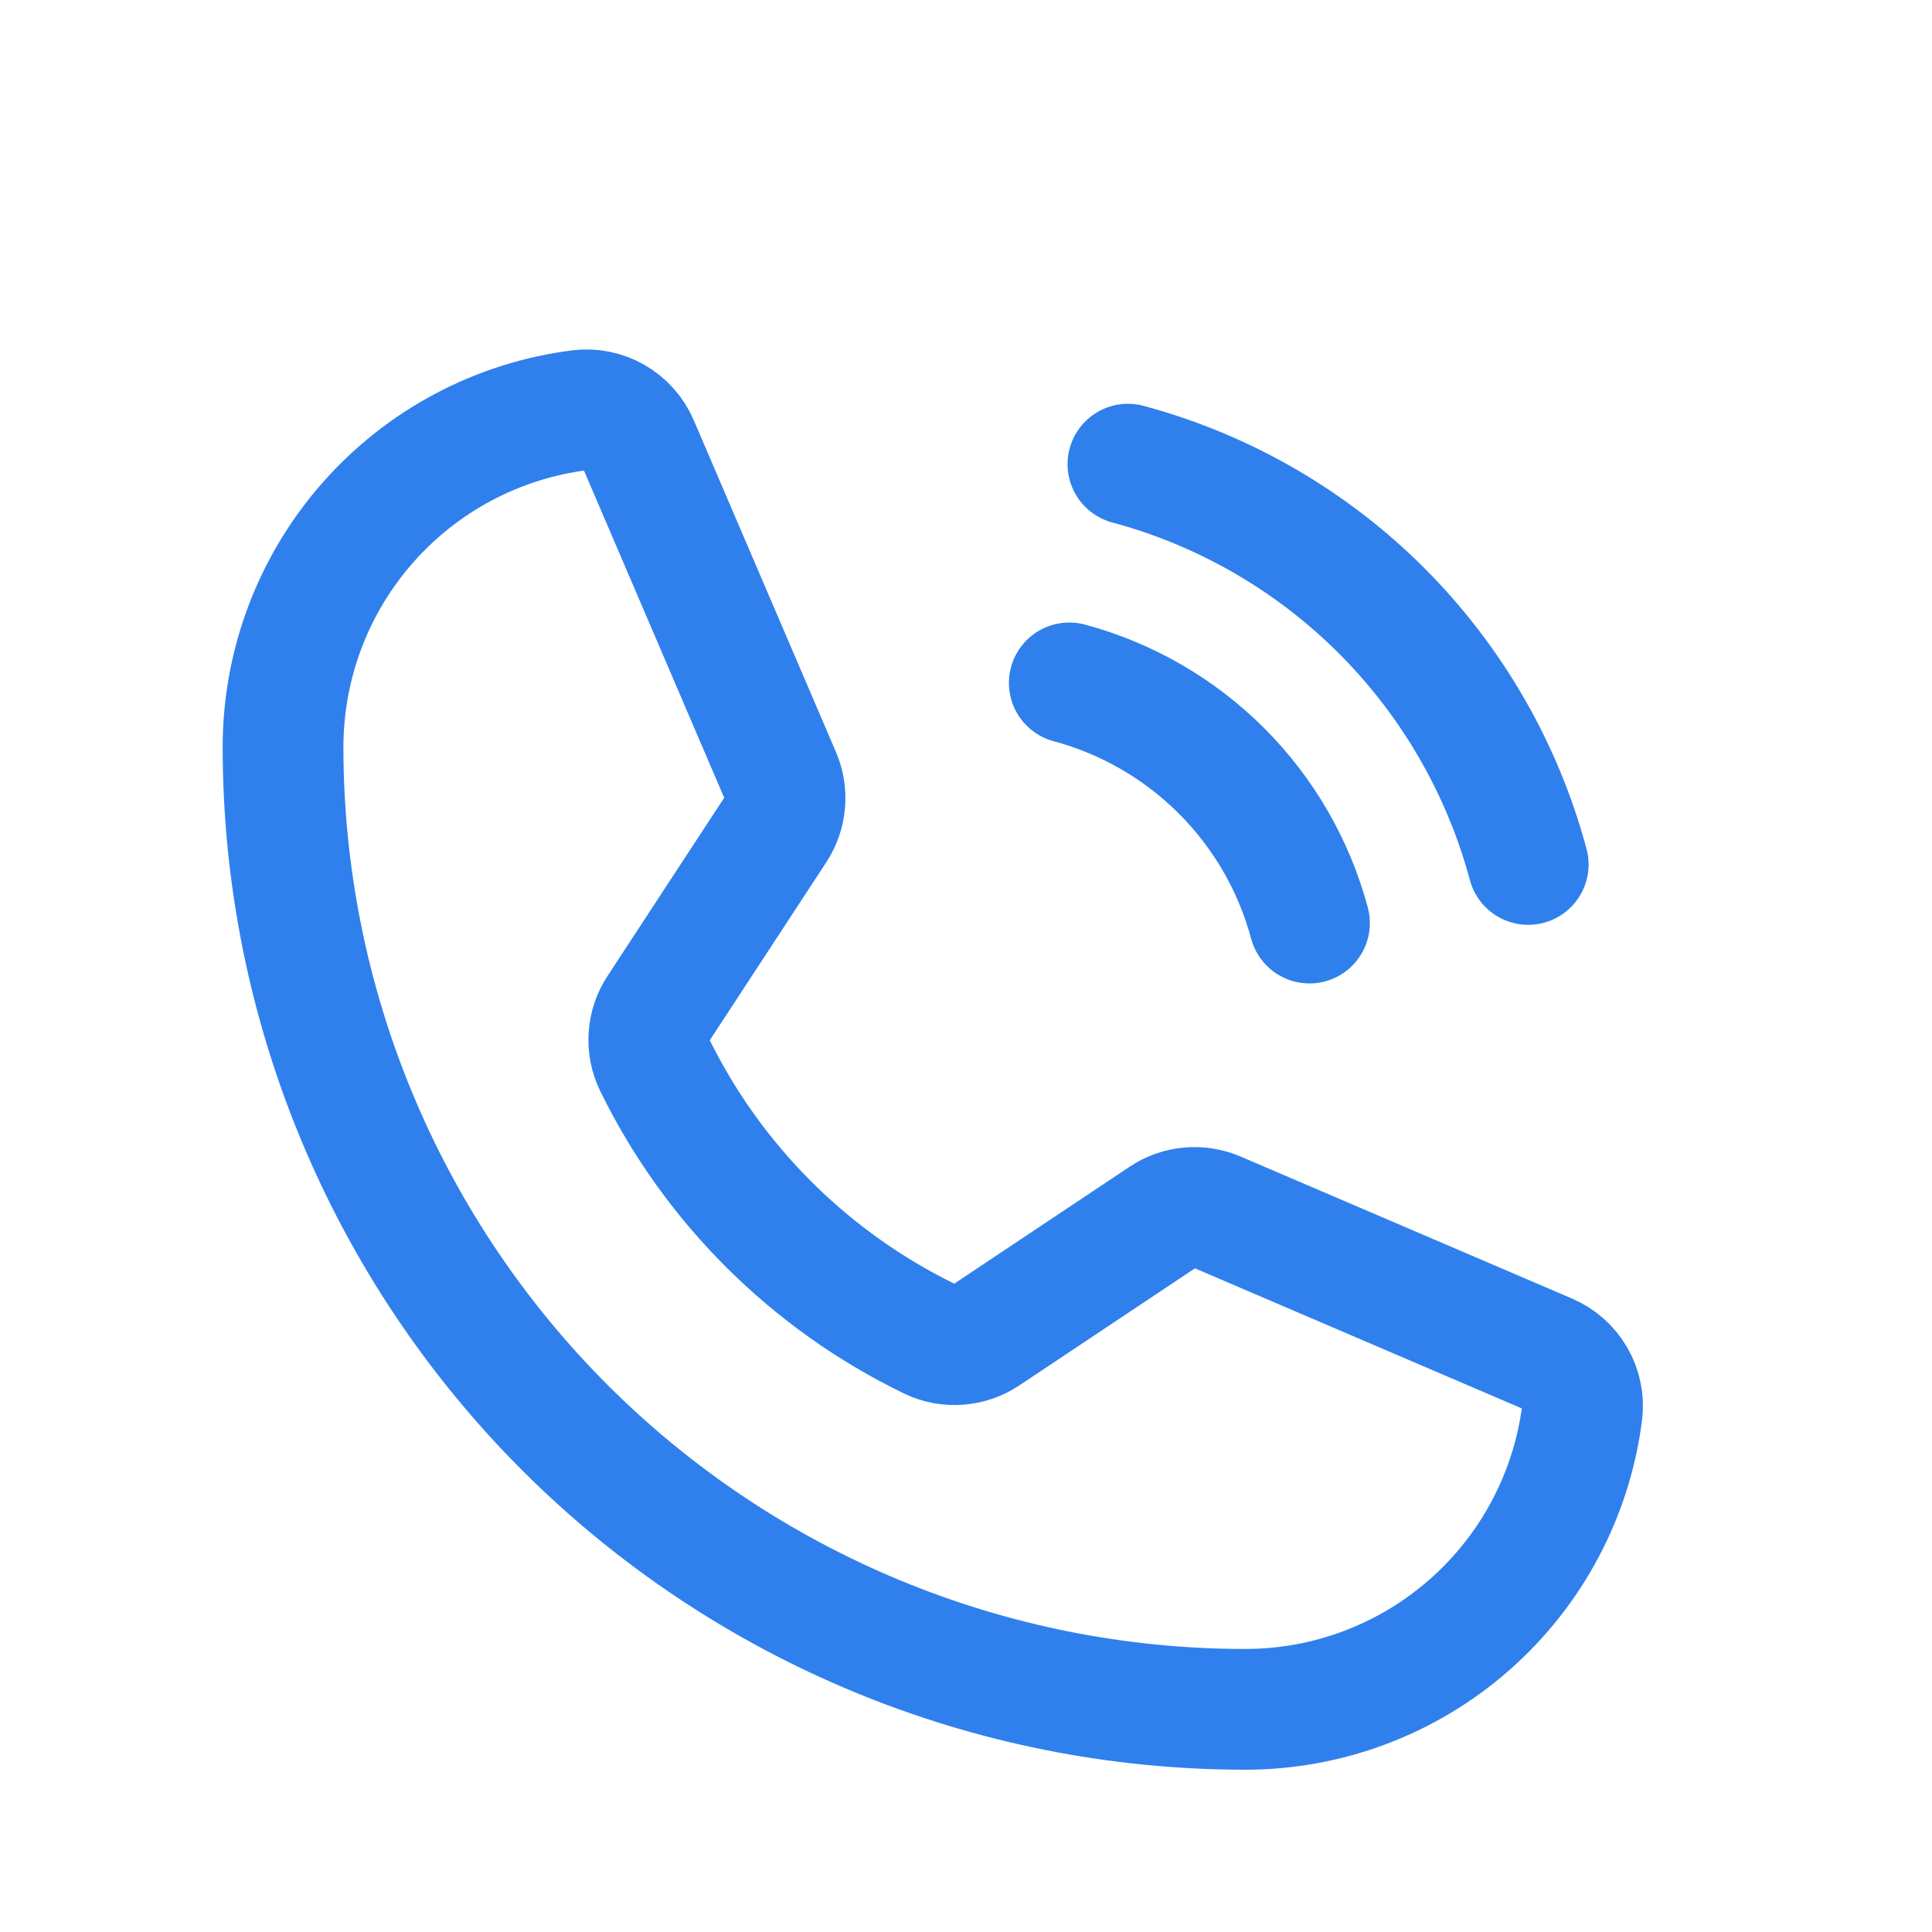 <svg width="32" height="32" viewBox="0 0 32 32" fill="none" xmlns="http://www.w3.org/2000/svg">
<g clip-path="url(#clip0_110_1837)">
<path d="M18.682 7.688C20.271 8.115 21.72 8.952 22.884 10.116C24.047 11.28 24.885 12.729 25.312 14.318" stroke="#2F80ED" stroke-width="2" stroke-linecap="round" stroke-linejoin="round"/>
<path d="M17.711 11.311C18.665 11.567 19.534 12.07 20.232 12.768C20.93 13.466 21.433 14.335 21.689 15.289" stroke="#2F80ED" stroke-width="2" stroke-linecap="round" stroke-linejoin="round"/>
<path d="M10.837 17.627C11.809 19.615 13.421 21.219 15.414 22.183C15.559 22.252 15.721 22.282 15.882 22.269C16.042 22.257 16.197 22.203 16.331 22.113L19.265 20.157C19.395 20.07 19.544 20.017 19.699 20.003C19.855 19.989 20.011 20.014 20.154 20.075L25.643 22.427C25.829 22.507 25.985 22.644 26.087 22.82C26.188 22.995 26.23 23.198 26.205 23.4C26.032 24.757 25.369 26.005 24.342 26.909C23.315 27.814 21.994 28.312 20.625 28.312C16.398 28.312 12.344 26.633 9.355 23.645C6.367 20.656 4.688 16.602 4.688 12.375C4.688 11.007 5.186 9.685 6.091 8.658C6.995 7.63 8.243 6.968 9.6 6.795C9.801 6.77 10.005 6.812 10.18 6.913C10.356 7.015 10.493 7.17 10.573 7.357L12.927 12.85C12.988 12.992 13.013 13.148 12.999 13.302C12.986 13.456 12.934 13.604 12.85 13.733L10.9 16.712C10.811 16.846 10.759 17.001 10.748 17.161C10.737 17.321 10.768 17.482 10.837 17.627V17.627Z" stroke="#2F80ED" stroke-width="2" stroke-linecap="round" stroke-linejoin="round"/>
</g>
<defs>
<clipPath id="clip0_110_1837">
<rect width="32" height="32" fill="white"/>
</clipPath>
</defs>
</svg>
